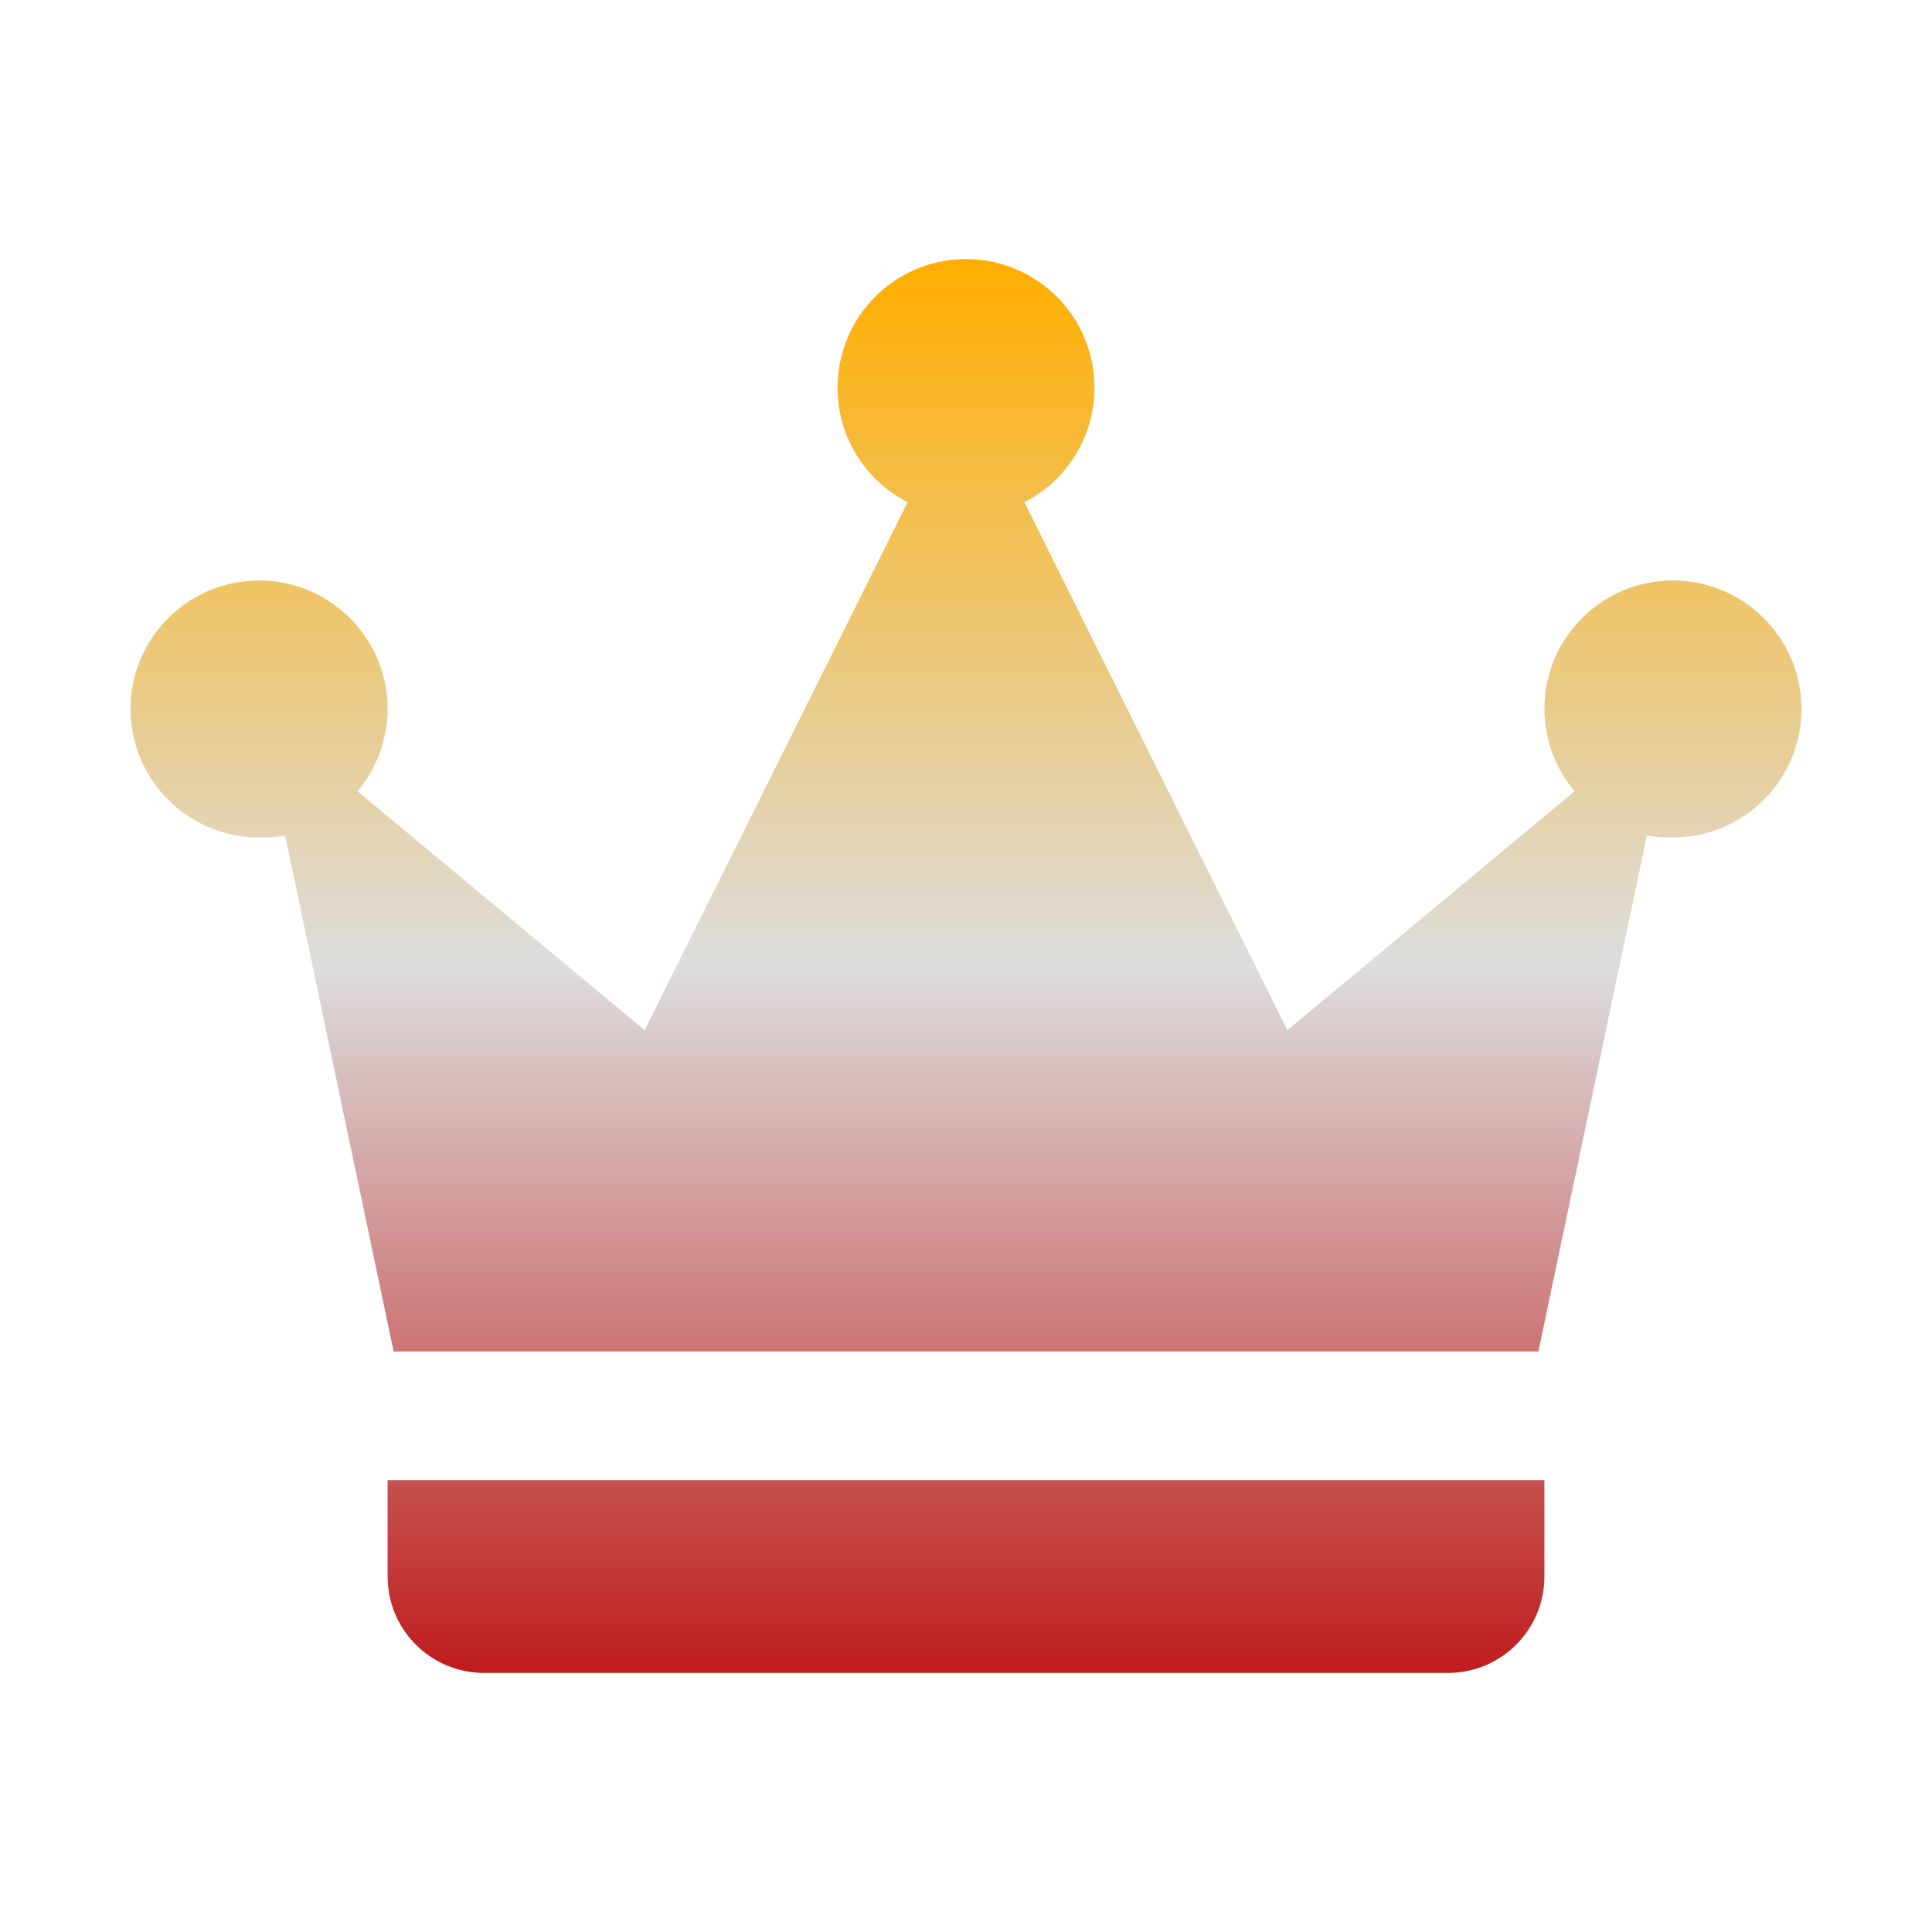 <svg xmlns="http://www.w3.org/2000/svg" xmlns:xlink="http://www.w3.org/1999/xlink" width="64px" height="64px" viewBox="0 0 64 64" version="1.1">
<defs>
<linearGradient id="linear0" gradientUnits="userSpaceOnUse" x1="0" y1="0" x2="0" y2="1" gradientTransform="matrix(55.351,0,0,46.838,4.324,8.581)">
<stop offset="0" style="stop-color:#ffae00;stop-opacity:1;"/>
<stop offset="0.5" style="stop-color:#dddddd;stop-opacity:1;"/>
<stop offset="1" style="stop-color:#bf1d1d;stop-opacity:1;"/>
</linearGradient>
</defs>
<g id="surface1">
<path style=" stroke:none;fill-rule:nonzero;fill:url(#linear0);" d="M 32 8.582 C 30.031 8.582 28.32 9.934 27.863 11.848 C 27.402 13.762 28.312 15.738 30.066 16.637 L 21.355 34.125 L 11.84 26.211 C 12.488 25.445 12.836 24.484 12.84 23.484 C 12.84 21.137 10.938 19.23 8.582 19.23 C 6.23 19.23 4.324 21.137 4.324 23.484 C 4.324 25.836 6.23 27.742 8.582 27.742 C 8.875 27.742 9.172 27.734 9.445 27.676 L 13.039 44.77 L 50.961 44.77 L 54.555 27.676 C 54.828 27.734 55.133 27.742 55.418 27.742 C 57.77 27.742 59.676 25.836 59.676 23.484 C 59.676 21.137 57.77 19.23 55.418 19.23 C 53.062 19.23 51.16 21.137 51.16 23.484 C 51.164 24.484 51.512 25.445 52.16 26.211 L 42.645 34.125 L 33.934 16.637 C 35.688 15.738 36.598 13.762 36.137 11.848 C 35.68 9.934 33.969 8.582 32 8.582 Z M 12.84 49.031 L 12.84 52.227 C 12.84 53.988 14.27 55.418 16.039 55.418 L 47.961 55.418 C 49.73 55.418 51.16 53.988 51.16 52.227 L 51.16 49.031 Z M 12.84 49.031 "/>
</g>
</svg>
